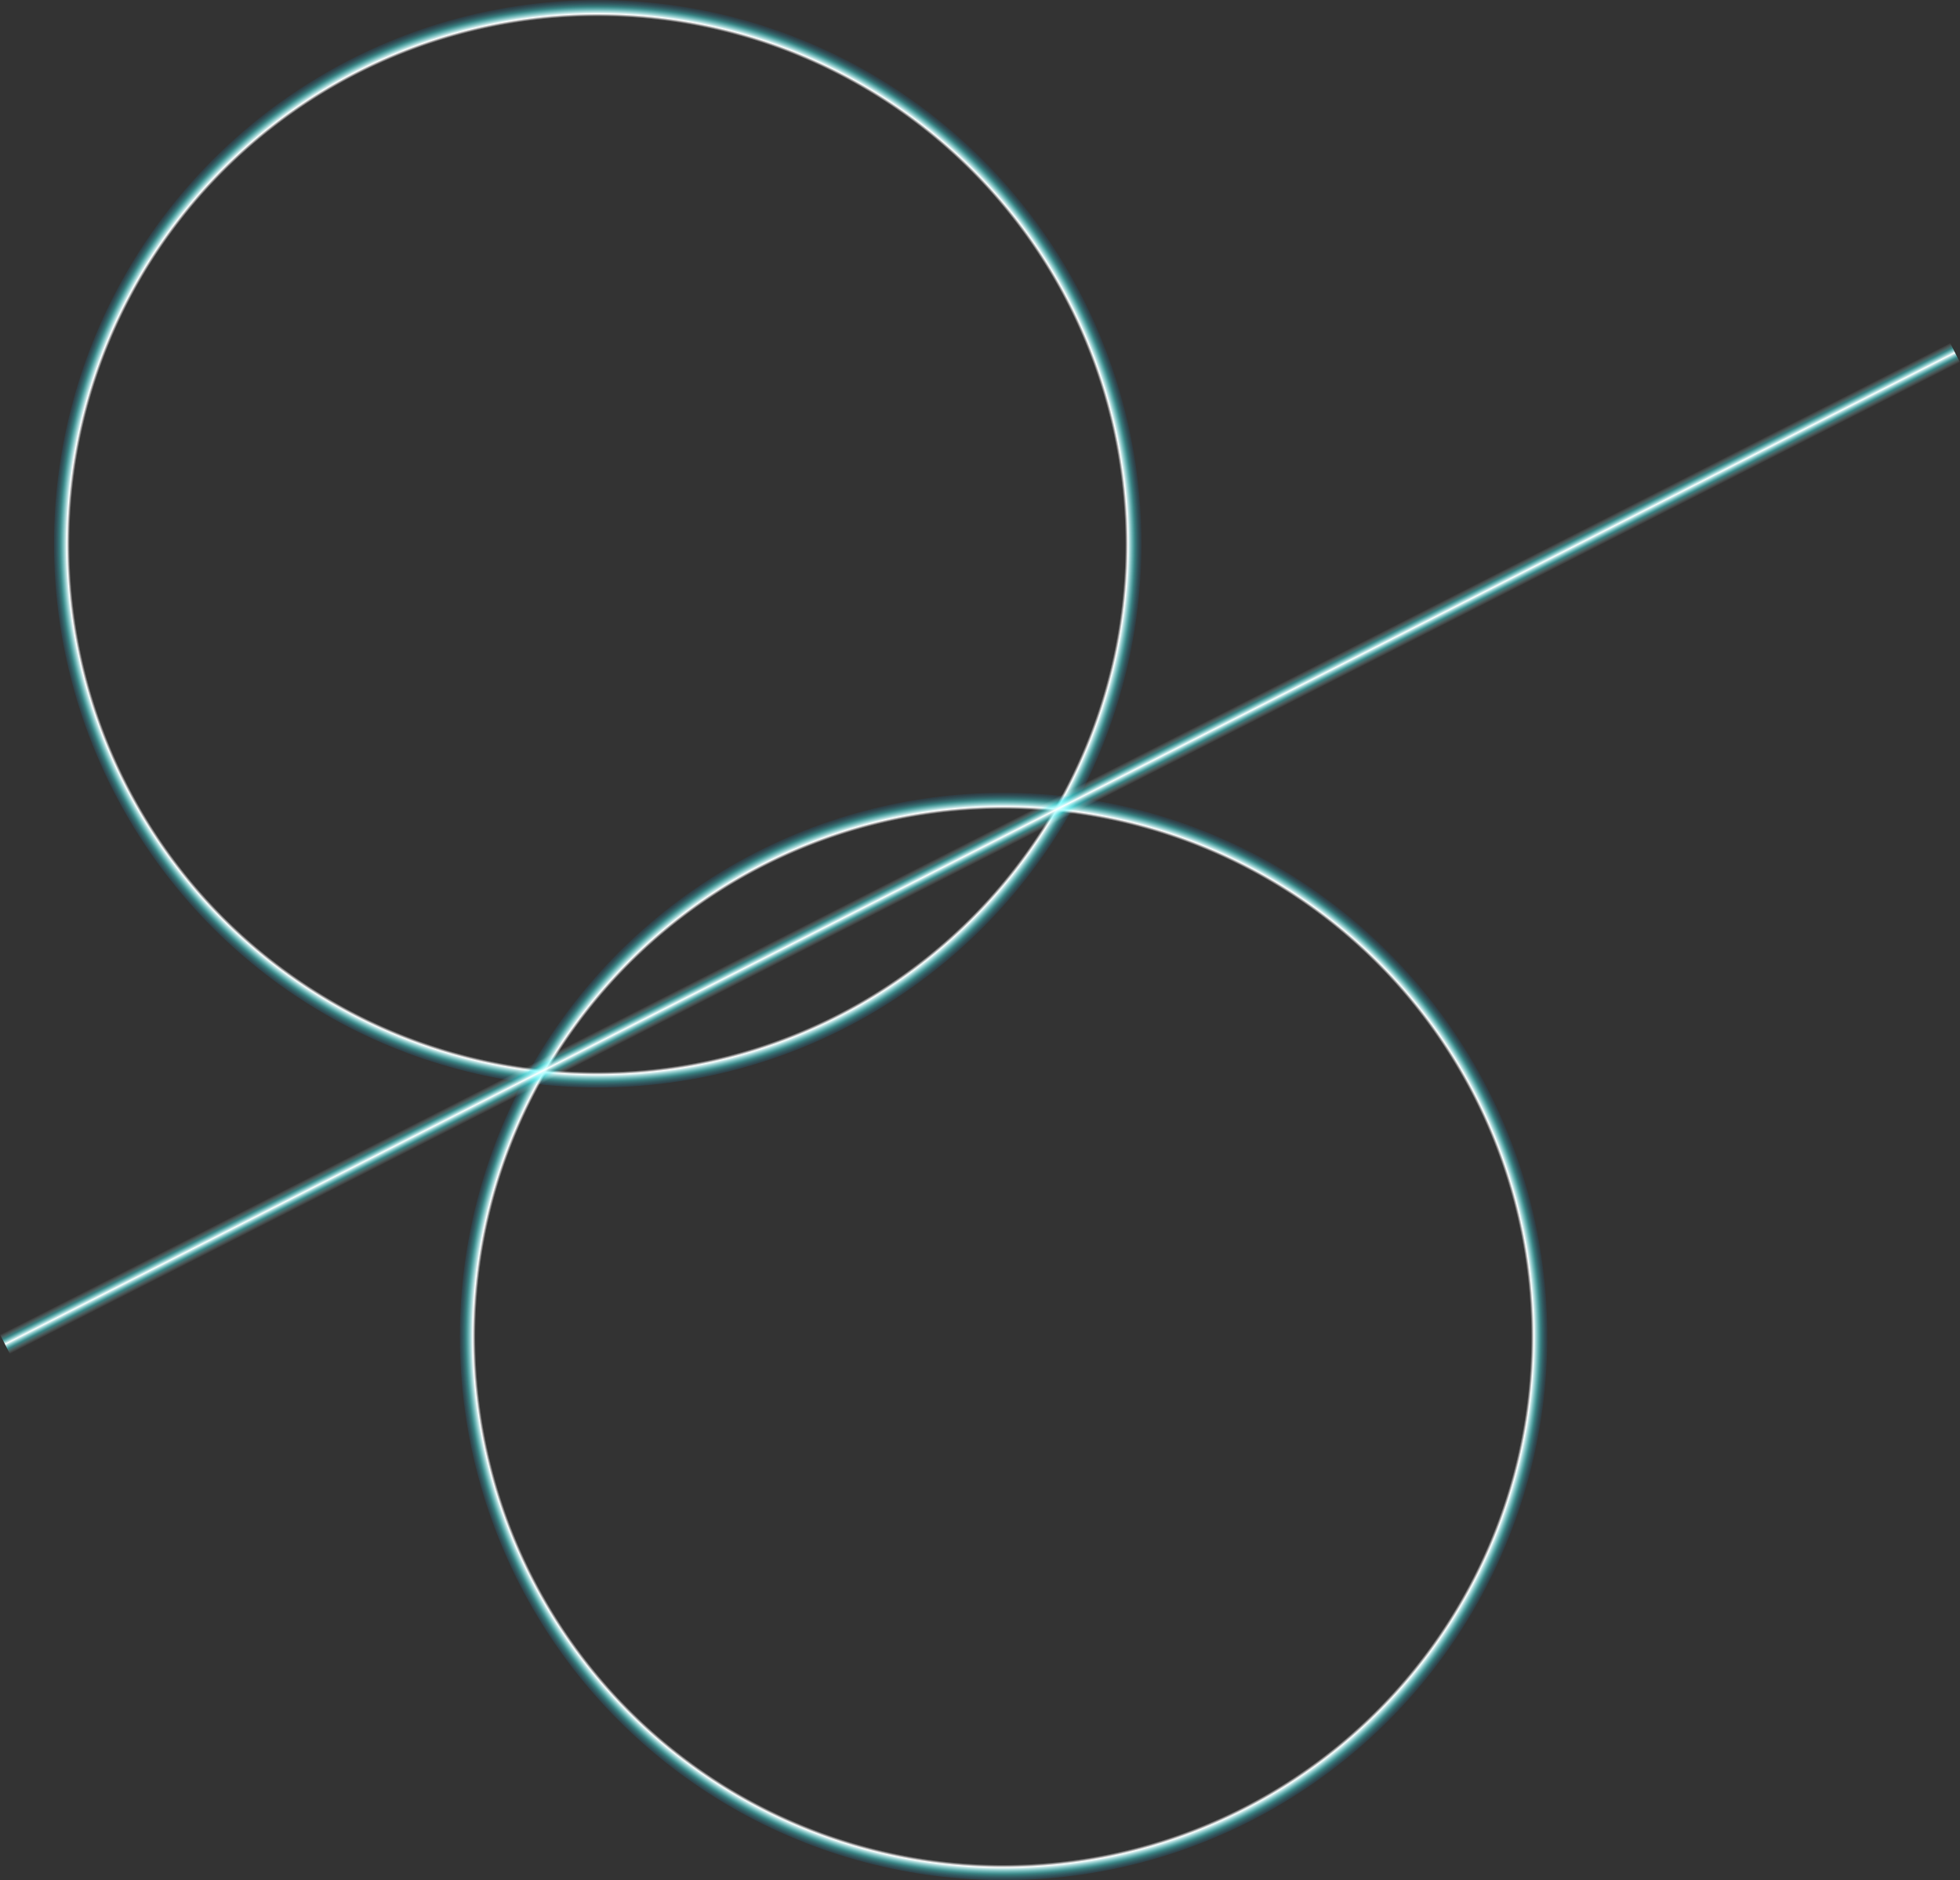 <?xml version="1.0" encoding="UTF-8" standalone="no"?>
<!-- Created with Inkscape (http://www.inkscape.org/) -->

<svg
   width="435.509mm"
   height="417.788mm"
   viewBox="0 0 435.509 417.788"
   version="1.1"
   id="svg5"
   sodipodi:docname="circles.svg"
   inkscape:version="1.4 (e7c3feb100, 2024-10-09)"
   xmlns:inkscape="http://www.inkscape.org/namespaces/inkscape"
   xmlns:sodipodi="http://sodipodi.sourceforge.net/DTD/sodipodi-0.dtd"
   xmlns:xlink="http://www.w3.org/1999/xlink"
   xmlns="http://www.w3.org/2000/svg"
   xmlns:svg="http://www.w3.org/2000/svg">
  <rect x="0" y="0" width="435.509" height="417.788" fill="#333333" stroke="none"/>
  <sodipodi:namedview
     id="namedview1"
     pagecolor="#ffffff"
     bordercolor="#999999"
     borderopacity="1"
     inkscape:showpageshadow="0"
     inkscape:pageopacity="0"
     inkscape:pagecheckerboard="0"
     inkscape:deskcolor="#d1d1d1"
     inkscape:document-units="mm"
     showgrid="false"
     inkscape:zoom="0.20761732"
     inkscape:cx="2242.1058"
     inkscape:cy="170.98766"
     inkscape:window-width="1920"
     inkscape:window-height="1056"
     inkscape:window-x="740"
     inkscape:window-y="1072"
     inkscape:window-maximized="0"
     inkscape:current-layer="svg5" />
  <defs
     id="defs2">
    <linearGradient
       id="linearGradient40"
       inkscape:collect="always">
      <stop
         style="stop-color:#004190;stop-opacity:0;"
         offset="0"
         id="stop36" />
      <stop
         style="stop-color:#ffffff;stop-opacity:0;"
         offset="0.965"
         id="stop37" />
      <stop
         style="stop-color:#ffffff;stop-opacity:1;"
         offset="0.97"
         id="stop38" />
      <stop
         style="stop-color:#40fdff;stop-opacity:0.376;"
         offset="0.983"
         id="stop39" />
      <stop
         style="stop-color:#004190;stop-opacity:0;"
         offset="1"
         id="stop40" />
    </linearGradient>
    <linearGradient
       id="linearGradient35"
       inkscape:collect="always">
      <stop
         style="stop-color:#004190;stop-opacity:0;"
         offset="0"
         id="stop31" />
      <stop
         style="stop-color:#ffffff;stop-opacity:0;"
         offset="0.965"
         id="stop32" />
      <stop
         style="stop-color:#ffffff;stop-opacity:1;"
         offset="0.97"
         id="stop33" />
      <stop
         style="stop-color:#40fdff;stop-opacity:0.376;"
         offset="0.983"
         id="stop34" />
      <stop
         style="stop-color:#004190;stop-opacity:0;"
         offset="1"
         id="stop35" />
    </linearGradient>
    <linearGradient
       id="linearGradient26"
       inkscape:collect="always">
      <stop
         style="stop-color:#ffffff;stop-opacity:0;"
         offset="0"
         id="stop26" />
      <stop
         style="stop-color:#40fdff;stop-opacity:0.376;"
         offset="0.25"
         id="stop30" />
      <stop
         style="stop-color:#ffffff;stop-opacity:1;"
         offset="0.5"
         id="stop28" />
      <stop
         style="stop-color:#40fdff;stop-opacity:0.376;"
         offset="0.75"
         id="stop29" />
      <stop
         style="stop-color:#ffffff;stop-opacity:0;"
         offset="1"
         id="stop27" />
    </linearGradient>
    <radialGradient
       inkscape:collect="always"
       xlink:href="#linearGradient40"
       id="radialGradient41"
       gradientUnits="userSpaceOnUse"
       gradientTransform="matrix(0.737,0,0,0.737,-82.388,-169.644)"
       cx="-145.633"
       cy="216.901"
       fx="-145.633"
       fy="216.901"
       r="164.883" />
    <radialGradient
       inkscape:collect="always"
       xlink:href="#linearGradient35"
       id="radialGradient42"
       gradientUnits="userSpaceOnUse"
       gradientTransform="matrix(0.737,0,0,0.737,7.794,6.505)"
       cx="-145.633"
       cy="216.901"
       fx="-145.633"
       fy="216.901"
       r="164.883" />
    <linearGradient
       inkscape:collect="always"
       xlink:href="#linearGradient26"
       id="linearGradient42"
       gradientUnits="userSpaceOnUse"
       gradientTransform="translate(-279.959,86.234)"
       x1="160.419"
       y1="-84.615"
       x2="160.419"
       y2="-79.723" />
  </defs>
  <g
     id="g41"
     transform="translate(322.465,130.711)">
    <circle
       style="fill:url(#radialGradient41);fill-opacity:1;stroke:none;stroke-width:1.242;stroke-opacity:0.962"
       id="circle40"
       cx="-189.651"
       cy="-9.891"
       r="120.819" />
    <circle
       style="fill:url(#radialGradient42);fill-opacity:1;stroke:none;stroke-width:1.242;stroke-opacity:0.962"
       id="circle41"
       cx="-99.469"
       cy="166.258"
       r="120.819" />
    <rect
       style="fill:url(#linearGradient42);fill-opacity:1;stroke:none;stroke-width:0.622"
       id="rect41"
       width="486.104"
       height="4.892"
       x="-362.592"
       y="1.619"
       transform="rotate(-26.956)" />
  </g>
</svg>
